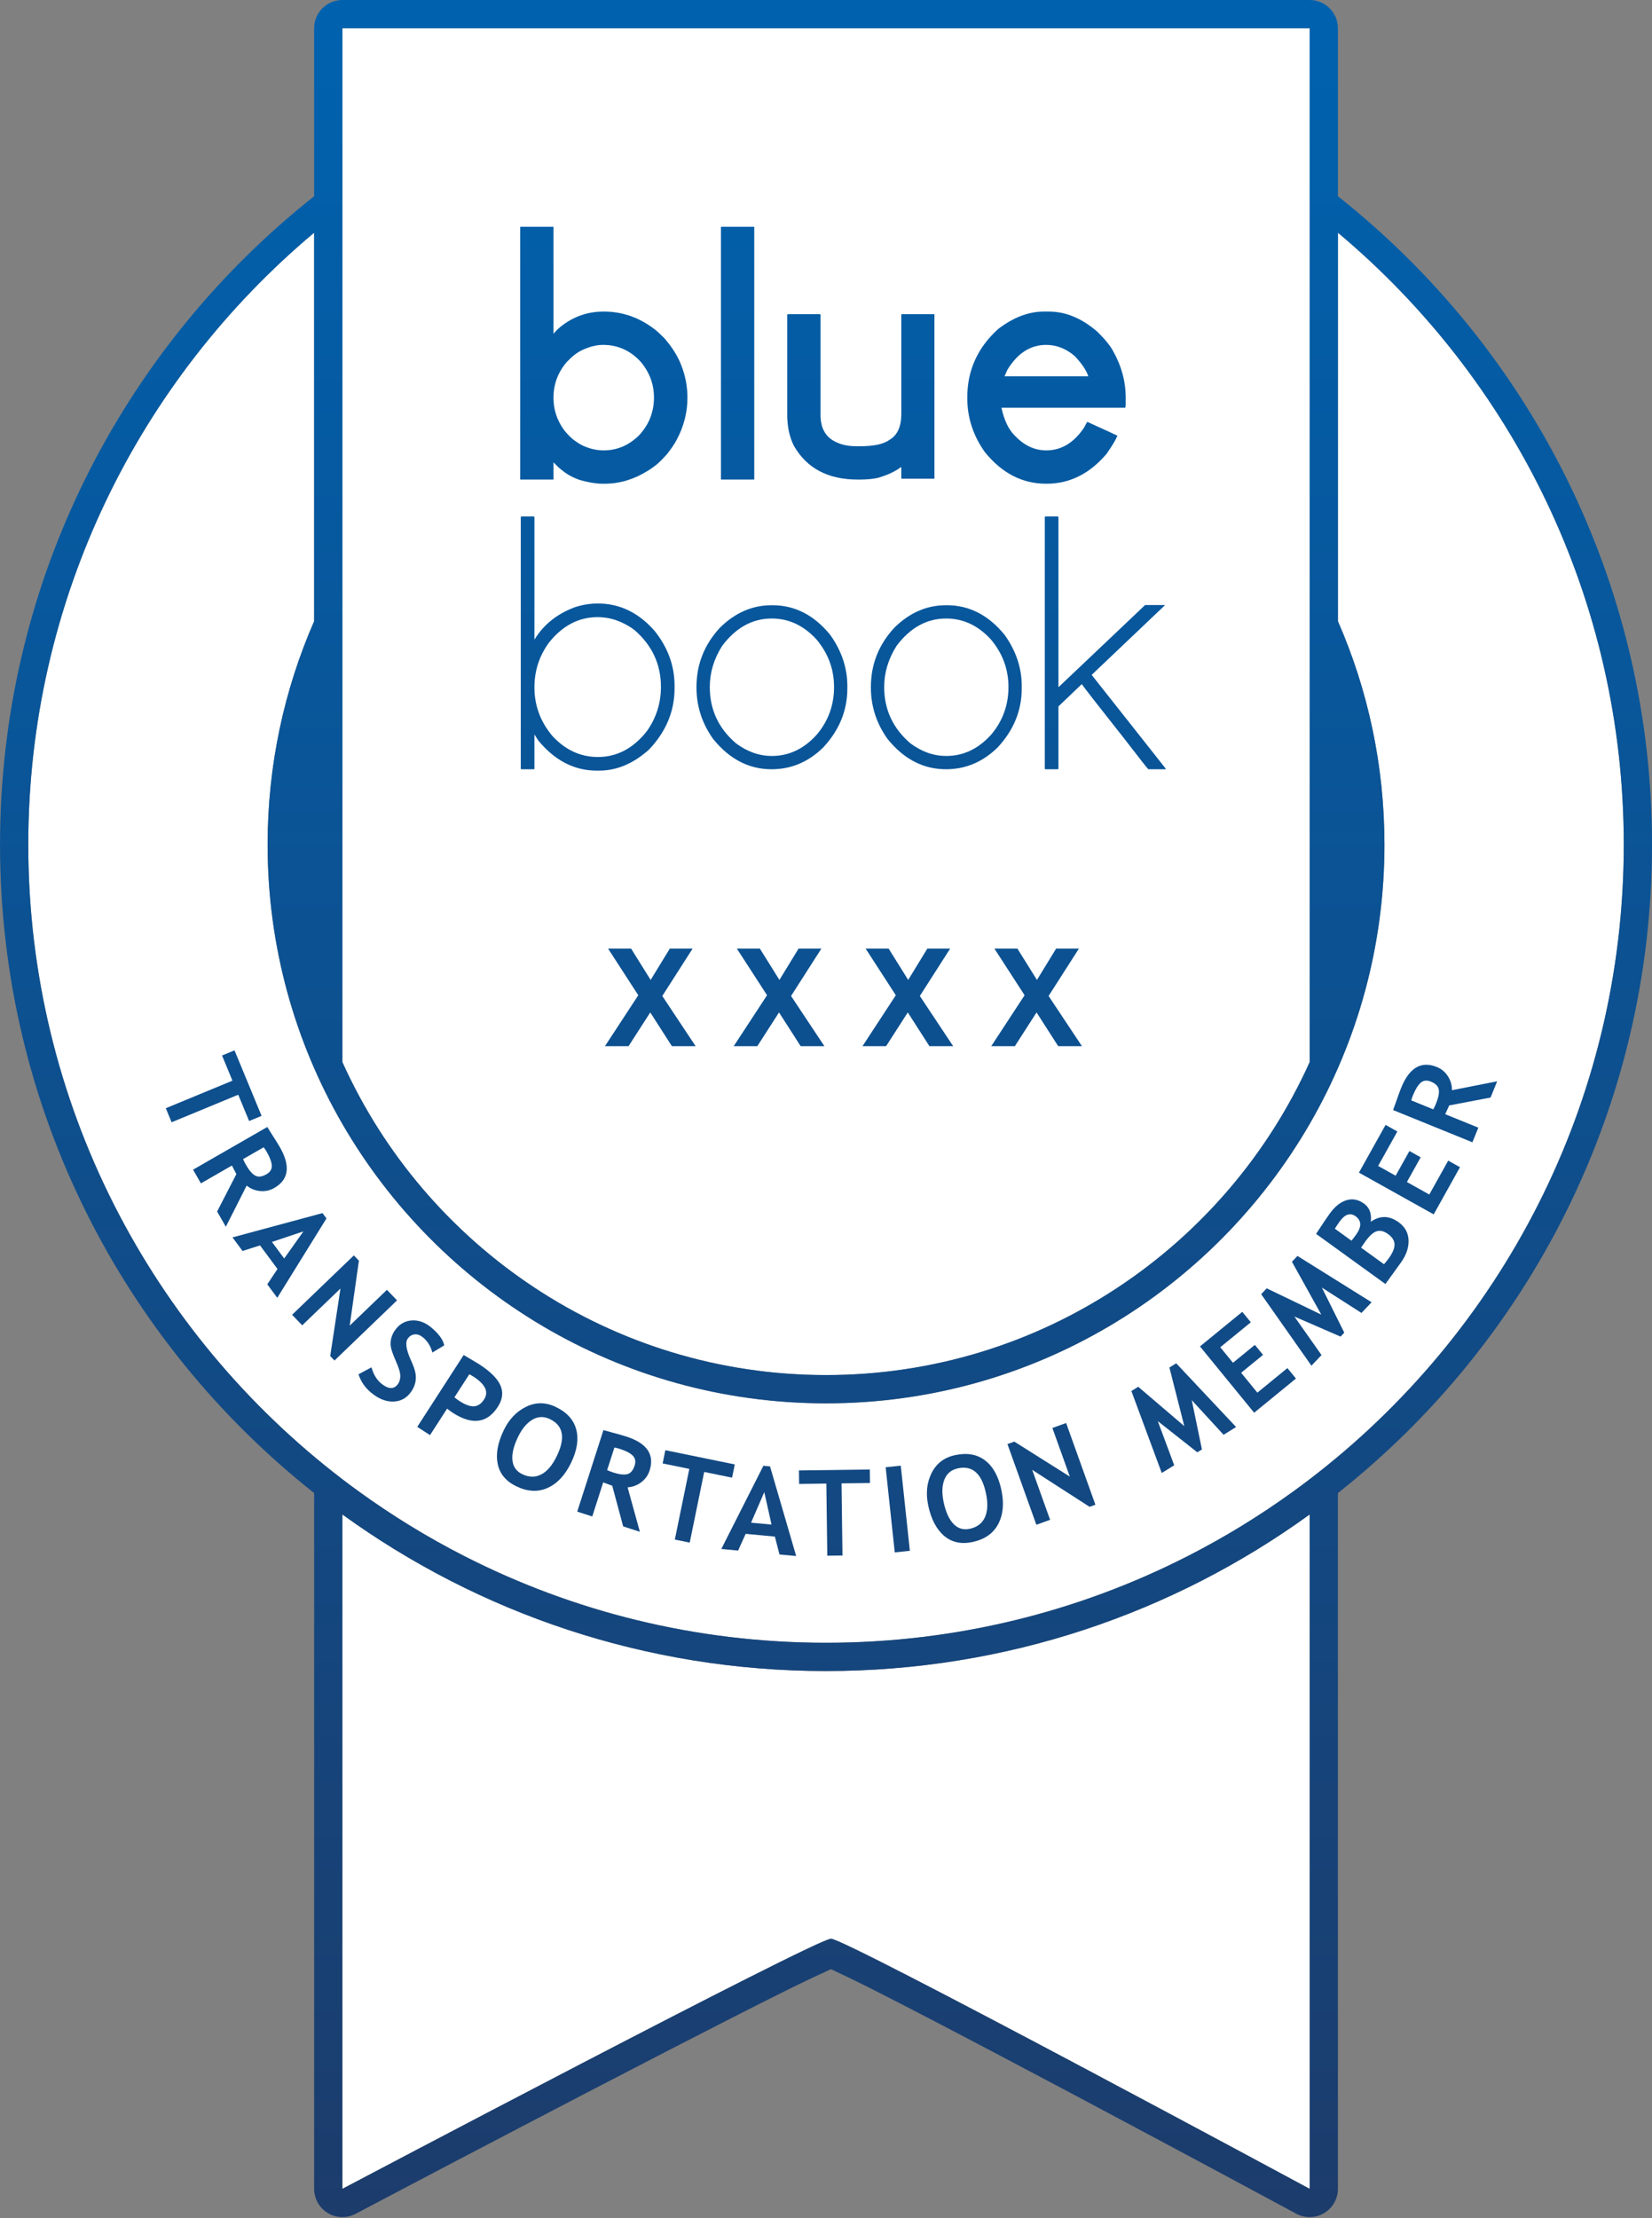 <svg width="994" height="1334" viewBox="0 0 994 1334" fill="none" xmlns="http://www.w3.org/2000/svg">
<rect x="0" y="0" width="994" height="1334" fill="#808080" stroke="none"/>
<g clip-path="url(#clip0_826_18445)">
<path fill-rule="evenodd" clip-rule="evenodd" d="M206.016 638.791V17H788.017V638.791C738.037 749.707 626.477 826.998 497.016 826.998C367.546 826.998 255.996 749.707 206.016 638.791ZM788.017 910.836V1316.41C788.017 1316.41 509.016 1166 500.016 1166C491.016 1166 206.016 1316.41 206.016 1316.41V910.836C287.836 970.066 388.376 1005 497.016 1005C605.657 1005 706.197 970.066 788.017 910.836ZM215.786 896.916C212.496 894.536 209.236 892.116 206.016 889.646C91.166 801.914 17.016 663.548 17.016 507.999C17.016 360.266 83.896 228.032 189.016 139.952V373.598C171.006 414.764 161.016 460.224 161.016 507.999C161.016 569.174 177.396 626.552 206.016 675.982C264.146 776.391 372.746 843.998 497.016 843.998C621.287 843.998 729.887 776.391 788.017 675.982C816.627 626.552 833.017 569.174 833.017 507.999C833.017 460.224 823.027 414.764 805.017 373.598V139.952C910.127 228.032 977.017 360.266 977.017 507.999C977.017 663.548 902.867 801.914 788.017 889.646C784.787 892.116 781.537 894.536 778.247 896.916C778.177 896.966 778.117 897.016 778.047 897.066C758.017 911.566 736.827 924.556 714.647 935.866C649.306 969.196 575.336 987.996 497.016 987.996H496.996C418.666 987.996 344.716 969.196 279.386 935.866C257.206 924.556 236.016 911.566 215.986 897.066C215.916 897.016 215.856 896.966 215.786 896.916Z" fill="white"/>
<path d="M103.257 674.958L143.35 658.385L149.891 674.208L157.396 671.106L141.105 631.695L133.6 634.798L139.858 649.938L99.766 666.511L103.257 674.958Z" fill="url(#paint0_linear_826_18445)"/>
<path fill-rule="evenodd" clip-rule="evenodd" d="M142.222 706.129L130.632 728.646L135.888 737.79L148.419 713.029C150.679 714.893 153.347 715.982 156.42 716.297C159.494 716.612 162.351 716.01 164.993 714.492C173.771 709.446 174.902 701.254 168.384 689.916C167.333 688.087 165.868 685.726 163.988 682.832C162.129 679.927 161.071 678.251 160.814 677.804L116.161 703.47L120.891 711.699L139.545 700.977C140.661 703.201 141.554 704.919 142.222 706.129ZM146.251 697.123L158.656 689.993C159.315 690.857 159.89 691.716 160.381 692.57C162.413 696.105 163.465 698.947 163.537 701.095C163.61 703.244 162.549 704.948 160.354 706.21C157.651 707.763 155.389 708.036 153.567 707.029C151.756 706.043 149.899 703.893 147.995 700.581C147.551 699.809 146.97 698.656 146.251 697.123Z" fill="url(#paint1_linear_826_18445)"/>
<path fill-rule="evenodd" clip-rule="evenodd" d="M160.825 772.427L166.97 763.186L156.457 749.011L145.934 752.351L139.882 744.19L194.045 729.581L196.433 732.8L166.835 780.532L160.825 772.427ZM182.589 740.573L163.626 746.933L170.998 756.872L182.589 740.573Z" fill="url(#paint2_linear_826_18445)"/>
<path d="M204.857 774.955L198.685 815.561L201.267 818.247L238.904 782.067L232.813 775.731L210.409 797.268L215.953 758.192L212.908 755.024L175.752 790.742L181.843 797.078L204.857 774.955Z" fill="url(#paint3_linear_826_18445)"/>
<path d="M215.713 826.529L223.52 822.34C224.703 826.587 226.644 829.818 229.343 832.034C233.491 835.44 236.755 835.694 239.135 832.795C240.25 831.437 240.825 829.74 240.858 827.705C240.891 825.67 240.001 822.635 238.189 818.6C236.41 814.562 235.388 811.615 235.122 809.759C234.89 807.901 235.041 806.054 235.577 804.219C236.131 802.4 237.085 800.666 238.438 799.017C240.966 795.938 244.186 794.306 248.098 794.121C252.028 793.952 255.759 795.317 259.292 798.217C263.893 801.995 266.565 805.629 267.307 809.119L260.164 813.443C259.14 809.631 257.251 806.594 254.497 804.333C252.867 802.995 251.242 802.388 249.623 802.514C248.036 802.637 246.678 803.387 245.547 804.763C243.673 807.046 244.252 811.493 247.283 818.106C248.875 821.597 249.806 824.378 250.076 826.45C250.361 828.503 250.21 830.516 249.621 832.489C249.047 834.444 248.024 836.318 246.551 838.111C243.904 841.336 240.448 842.941 236.184 842.927C231.937 842.928 227.677 841.174 223.402 837.664C219.688 834.615 217.126 830.903 215.713 826.529Z" fill="url(#paint4_linear_826_18445)"/>
<path fill-rule="evenodd" clip-rule="evenodd" d="M258.738 863.108L269.022 847.192C270.39 848.271 271.507 849.091 272.373 849.651C284.066 857.206 293.118 856.023 299.529 846.102C302.404 841.653 302.931 837.361 301.11 833.226C299.321 829.085 295.011 824.807 288.18 820.393C287.314 819.834 284.252 818.009 278.994 814.918L251.061 858.147L258.738 863.108ZM273.43 840.371L282.378 826.523C283.19 826.907 283.999 827.361 284.806 827.882C292.031 832.55 294.193 837.129 291.293 841.617C289.589 844.255 287.548 845.643 285.17 845.781C282.806 845.899 279.871 844.826 276.367 842.562C275.619 842.079 274.64 841.349 273.43 840.371Z" fill="url(#paint5_linear_826_18445)"/>
<path fill-rule="evenodd" clip-rule="evenodd" d="M303.088 860.198C306.269 853.588 310.763 848.871 316.57 846.047C322.407 843.212 328.357 843.253 334.418 846.17C341.092 849.381 345.197 853.905 346.732 859.742C348.267 865.579 347.235 872.235 343.638 879.711C340.04 887.188 335.336 892.233 329.526 894.847C323.738 897.472 317.454 897.153 310.674 893.891C304.444 890.892 300.707 886.415 299.464 880.459C298.242 874.513 299.45 867.759 303.088 860.198ZM311.641 864.314C309.03 869.742 307.926 874.387 308.33 878.249C308.735 882.111 310.69 884.886 314.196 886.573C318.314 888.554 322.151 888.606 325.708 886.729C329.286 884.861 332.411 881.15 335.084 875.595C340.318 864.719 338.922 857.35 330.897 853.488C327.222 851.719 323.691 851.841 320.304 853.853C316.928 855.843 314.04 859.33 311.641 864.314Z" fill="url(#paint6_linear_826_18445)"/>
<path fill-rule="evenodd" clip-rule="evenodd" d="M368.387 893.557L374.962 918.013L385.003 921.241L377.614 894.492C380.54 894.35 383.246 893.361 385.732 891.526C388.217 889.691 389.926 887.323 390.859 884.423C393.958 874.784 389.283 867.963 376.832 863.959C374.824 863.314 372.152 862.553 368.814 861.677C365.484 860.778 363.574 860.25 363.083 860.092L347.317 909.124L356.354 912.03L362.94 891.547C365.262 892.441 367.078 893.111 368.387 893.557ZM365.307 884.184L369.687 870.562C370.757 870.758 371.76 871.007 372.697 871.308C376.579 872.556 379.27 873.951 380.769 875.491C382.268 877.032 382.63 879.007 381.855 881.417C380.901 884.384 379.411 886.109 377.385 886.59C375.381 887.078 372.561 886.738 368.924 885.568C368.076 885.296 366.871 884.834 365.307 884.184Z" fill="url(#paint7_linear_826_18445)"/>
<path d="M423.71 885.258L415.004 927.758L406.049 925.924L414.755 883.423L398.706 880.136L400.335 872.18L442.112 880.738L440.483 888.694L423.71 885.258Z" fill="url(#paint8_linear_826_18445)"/>
<path fill-rule="evenodd" clip-rule="evenodd" d="M466.241 924.138L469.008 934.886L479.054 935.831L463.329 881.914L459.339 881.538L434.007 931.592L444.122 932.544L448.67 922.484L466.241 924.138ZM451.916 915.763L459.858 897.406L464.237 916.922L451.916 915.763Z" fill="url(#paint9_linear_826_18445)"/>
<path d="M506.348 892.135L506.915 935.514L497.775 935.634L497.208 892.255L480.827 892.469L480.72 884.349L523.361 883.791L523.467 891.911L506.348 892.135Z" fill="url(#paint10_linear_826_18445)"/>
<path d="M532.895 882.435L538.368 933.648L547.457 932.676L541.984 881.464L532.895 882.435Z" fill="url(#paint11_linear_826_18445)"/>
<path fill-rule="evenodd" clip-rule="evenodd" d="M558.493 905.377C556.973 898.2 557.648 891.72 560.52 885.937C563.41 880.126 568.146 876.524 574.726 875.13C581.972 873.595 587.985 874.67 592.766 878.353C597.547 882.036 600.797 887.936 602.516 896.052C604.235 904.169 603.594 911.037 600.591 916.656C597.612 922.271 592.442 925.857 585.082 927.416C578.318 928.849 572.624 927.587 568.001 923.631C563.401 919.67 560.231 913.585 558.493 905.377ZM567.779 903.41C569.027 909.303 570.991 913.654 573.67 916.465C576.35 919.275 579.593 920.277 583.399 919.471C587.87 918.524 590.94 916.221 592.608 912.561C594.3 908.897 594.507 904.05 593.23 898.019C590.729 886.211 585.122 881.229 576.409 883.075C572.419 883.92 569.698 886.173 568.246 889.835C566.788 893.474 566.633 897.999 567.779 903.41Z" fill="url(#paint12_linear_826_18445)"/>
<path d="M621.068 883.997L655.598 906.237L659.106 904.979L641.483 855.836L633.21 858.803L643.7 888.057L610.31 867.015L606.173 868.498L623.57 917.013L631.843 914.046L621.068 883.997Z" fill="url(#paint13_linear_826_18445)"/>
<path d="M743.754 858.237L736.218 862.894L717.071 842.078L723.201 871.724L720.419 873.443L696.645 854.701L706.521 881.247L699.014 885.886L680.742 836.591L684.869 834.04L712.591 857.699L703.621 822.452L707.718 819.92L743.754 858.237Z" fill="url(#paint14_linear_826_18445)"/>
<path d="M741.869 819.604L734.238 810.267L752.612 795.25L747.473 788.962L722.021 809.764L754.614 849.643L779.767 829.086L774.628 822.798L756.553 837.57L746.786 825.62L759.961 814.852L755.044 808.836L741.869 819.604Z" fill="url(#paint15_linear_826_18445)"/>
<path d="M825.289 783.208L819.19 789.634L795.367 774.389L808.855 801.491L806.604 803.863L778.836 791.804L795.156 814.954L789.081 821.354L758.84 778.35L762.18 774.831L795.02 790.637L777.356 758.844L780.671 755.35L825.289 783.208Z" fill="url(#paint16_linear_826_18445)"/>
<path fill-rule="evenodd" clip-rule="evenodd" d="M833.595 772.228L842.823 759.465C846.105 754.925 847.671 750.418 847.522 745.943C847.355 741.455 845.372 737.838 841.573 735.091C835.932 731.013 830.335 730.914 824.781 734.795C825.39 729.913 824.041 726.278 820.737 723.888C817.299 721.403 813.773 720.719 810.159 721.837C806.54 722.923 803.165 725.631 800.034 729.961C798.4 732.221 795.684 736.259 791.885 742.073L833.595 772.228ZM813.167 746.18L803.167 738.95C804.28 737.21 805.255 735.76 806.093 734.602C809.265 730.214 812.456 729.181 815.666 731.502C819.294 734.124 819.364 737.848 815.876 742.672C814.97 743.926 814.066 745.095 813.167 746.18ZM832.739 760.33L818.95 750.361C820.17 748.553 821.041 747.289 821.563 746.567C824.062 743.11 826.354 741.08 828.439 740.476C830.524 739.872 832.754 740.429 835.128 742.145C837.73 744.026 839.049 746.122 839.085 748.433C839.135 750.725 837.965 753.523 835.575 756.828C834.902 757.758 833.957 758.926 832.739 760.33Z" fill="url(#paint17_linear_826_18445)"/>
<path d="M829.215 701.219L839.744 707.097L848.038 692.24L854.822 696.028L846.527 710.885L860.003 718.408L871.383 698.026L878.473 701.985L862.638 730.348L817.668 705.241L833.692 676.54L840.783 680.499L829.215 701.219Z" fill="url(#paint18_linear_826_18445)"/>
<path fill-rule="evenodd" clip-rule="evenodd" d="M871.987 664.819L896.866 660.088L900.836 650.316L873.609 655.688C873.686 652.759 872.902 649.987 871.258 647.371C869.614 644.755 867.38 642.874 864.557 641.727C855.176 637.917 848.025 642.07 843.103 654.187C842.31 656.141 841.351 658.749 840.228 662.012C839.084 665.266 838.414 667.131 838.22 667.609L885.938 686.992L889.51 678.198L869.576 670.1C870.641 667.852 871.445 666.091 871.987 664.819ZM862.41 667.19L849.154 661.805C849.429 660.753 849.752 659.771 850.123 658.859C851.657 655.081 853.249 652.502 854.897 651.122C856.545 649.743 858.542 649.529 860.887 650.482C863.775 651.655 865.383 653.27 865.712 655.326C866.049 657.36 865.499 660.147 864.061 663.686C863.726 664.511 863.176 665.679 862.41 667.19Z" fill="url(#paint19_linear_826_18445)"/>
<path d="M384.05 598.559L364 629.175H378.207L391.254 608.885L404.261 629.175H418.548L398.498 598.999L416.747 570.505H403.02L391.494 589.355L379.728 570.505H365.881L384.05 598.559Z" fill="url(#paint20_linear_826_18445)"/>
<path d="M461.53 598.559L441.48 629.175H455.687L468.734 608.885L481.74 629.175H496.028L475.977 598.999L494.227 570.505H480.5L468.974 589.355L457.208 570.505H443.361L461.53 598.559Z" fill="url(#paint21_linear_826_18445)"/>
<path d="M518.959 629.175L539.01 598.559L520.84 570.505H534.687L546.453 589.355L557.979 570.505H571.706L553.457 598.999L573.507 629.175H559.22L546.213 608.885L533.167 629.175H518.959Z" fill="url(#paint22_linear_826_18445)"/>
<path d="M616.489 598.559L596.439 629.175H610.646L623.693 608.885L636.7 629.175H650.987L630.937 598.999L649.186 570.505H635.459L623.933 589.355L612.167 570.505H598.32L616.489 598.559Z" fill="url(#paint23_linear_826_18445)"/>
<path d="M433.898 136.392H453.734L453.836 136.496V288.32L453.734 288.424H433.898L433.796 288.32V136.496L433.898 136.392Z" fill="url(#paint24_linear_826_18445)"/>
<path fill-rule="evenodd" clip-rule="evenodd" d="M409.996 219.884C407.92 214.348 404.49 208.844 399.716 203.372C397.288 200.952 395.458 199.254 394.212 198.284C384.864 191.016 374.582 187.382 363.366 187.382H363.262C353.568 187.382 344.948 190.394 337.406 196.416C335.604 197.87 334.186 199.29 333.15 200.674H333.042V136.496L332.94 136.392H313.104L313 136.496V288.424H333.042V278.04C334.218 279.286 335.362 280.428 336.472 281.466C338.55 283.198 340.378 284.548 341.976 285.516C344.052 286.762 346.404 287.836 349.038 288.736C354.298 290.19 358.764 290.918 362.432 290.918H363.782C372.714 290.918 381.264 288.392 389.432 283.336C391.094 282.368 392.896 281.122 394.832 279.598C396.494 278.282 398.674 276.102 401.376 273.056C403.868 269.94 405.806 267.068 407.192 264.436C411.48 256.406 413.628 247.994 413.628 239.2C413.628 232.554 412.42 226.116 409.996 219.884ZM393.484 239.408C393.484 244.116 392.48 248.686 390.474 253.116C389.292 255.678 387.528 258.344 385.176 261.112C378.946 267.622 371.604 270.874 363.16 270.874C359.006 270.874 354.814 269.906 350.596 267.966C349 267.206 347.096 265.992 344.884 264.332L343.012 262.67C341.35 261.01 340.072 259.556 339.17 258.31C335.086 252.564 333.042 246.298 333.042 239.512V238.994C333.042 231.516 335.362 224.836 340 218.952C340.486 218.26 341.696 216.978 343.638 215.108C345.714 213.24 347.79 211.786 349.868 210.746C354.502 208.532 358.834 207.424 362.848 207.424C371.846 207.424 379.464 210.884 385.694 217.808C390.89 224.11 393.484 231.17 393.484 238.994V239.408Z" fill="url(#paint25_linear_826_18445)"/>
<path d="M516.136 288.426H517.074C521.504 288.426 525.242 288.08 528.29 287.388C533.964 285.726 538.566 283.58 542.1 280.948H542.304V287.596L542.516 287.906H562.038L562.244 287.596V189.252L562.038 188.94H542.516L542.304 189.252V249.068C542.304 256.544 539.986 261.668 535.352 264.438C531.818 267.068 525.83 268.384 517.382 268.384H515.72C511.086 268.384 507.278 267.726 504.3 266.41C497.238 263.71 493.704 258.102 493.704 249.588V189.252L493.396 188.94H473.976L473.664 189.252V249.38C473.664 256.58 475.012 262.846 477.714 268.176C485.466 281.676 498.274 288.426 516.136 288.426Z" fill="url(#paint26_linear_826_18445)"/>
<path fill-rule="evenodd" clip-rule="evenodd" d="M669.755 211.162C668.023 207.908 664.873 204.032 660.303 199.532C650.961 191.432 641.229 187.382 631.123 187.382H628.113C618.905 187.382 609.729 190.878 600.589 197.87C588.198 209.084 582.005 222.794 582.005 238.994V239.408C582.005 251.178 585.533 262.014 592.595 271.914C602.839 284.584 615.097 290.918 629.359 290.918H629.775C643.617 290.918 655.631 284.93 665.807 272.952C669.199 268.106 671.379 264.47 672.349 262.048C672.209 261.91 666.189 259.14 654.283 253.74C654.073 253.81 653.381 254.986 652.207 257.272C646.109 266.34 638.563 270.874 629.565 270.874C622.433 270.874 616.067 267.864 610.457 261.84C606.789 258.172 604.155 252.632 602.565 245.224H676.919C677.195 245.224 677.335 244.256 677.335 242.316V239.2C677.335 229.44 674.805 220.092 669.755 211.162ZM654.801 226.324H604.435L606.097 222.482C612.189 212.444 619.973 207.424 629.463 207.424C635.693 207.424 641.439 209.674 646.699 214.174C650.923 218.674 653.619 222.69 654.801 226.22V226.324Z" fill="url(#paint27_linear_826_18445)"/>
<path fill-rule="evenodd" clip-rule="evenodd" d="M359.772 362.955C372.79 362.955 384.108 368.389 393.732 379.259C401.83 389.299 405.88 400.375 405.88 412.489V413.943C405.88 427.721 400.756 440.009 390.51 450.809C381.098 459.257 371.058 463.479 360.398 463.479H359.152C345.578 463.479 333.812 457.423 323.844 445.305L321.658 441.879H321.556V462.441L321.242 462.649H313.664L313.35 462.441V310.927L313.664 310.615H321.242L321.556 310.927V384.555H321.658C327.058 375.693 335.092 369.257 345.752 365.239C350.32 363.717 354.998 362.955 359.772 362.955ZM359.772 455.275C371.198 455.275 380.994 450.117 389.162 439.801C394.838 431.841 397.674 422.945 397.674 413.113C397.674 399.475 392.346 388.053 381.686 378.843C374.694 373.721 367.318 371.157 359.568 371.157C348.212 371.157 338.446 376.283 330.28 386.529C324.464 394.489 321.556 403.455 321.556 413.425C321.556 424.225 325.122 433.917 332.254 442.501C340.076 451.017 349.246 455.275 359.772 455.275Z" fill="url(#paint28_linear_826_18445)"/>
<path fill-rule="evenodd" clip-rule="evenodd" d="M499.558 381.853C489.864 369.945 478.272 363.993 464.768 363.993H464.25C452.69 363.993 442.338 368.493 433.198 377.493C423.784 387.669 419.076 399.543 419.076 413.111V413.527C419.076 424.743 422.398 435.023 429.046 444.371C438.874 456.555 450.612 462.647 464.25 462.647C476.092 462.647 486.476 458.251 495.404 449.459C505.03 439.073 509.84 427.269 509.84 414.047V412.593C509.84 401.723 506.416 391.477 499.558 381.853ZM491.666 441.565C483.914 450.289 474.846 454.651 464.46 454.651C456.844 454.651 449.642 452.123 442.86 447.069C432.336 438.069 427.076 426.785 427.076 413.215C427.076 404.491 429.568 396.219 434.552 388.395C442.79 377.457 452.722 371.989 464.354 371.989C474.598 371.989 483.57 376.177 491.25 384.553C498.312 392.931 501.846 402.485 501.846 413.215C501.846 423.947 498.452 433.397 491.666 441.565Z" fill="url(#paint29_linear_826_18445)"/>
<path fill-rule="evenodd" clip-rule="evenodd" d="M569.71 363.993C583.208 363.993 594.806 369.945 604.494 381.853C611.352 391.477 614.776 401.723 614.776 412.593V414.047C614.776 427.269 609.964 439.073 600.34 449.459C591.412 458.251 581.028 462.647 569.186 462.647C555.548 462.647 543.816 456.555 533.986 444.371C527.34 435.023 524.016 424.743 524.016 413.527V413.111C524.016 399.543 528.72 387.669 538.14 377.493C547.278 368.493 557.626 363.993 569.186 363.993H569.71ZM569.396 454.651C579.782 454.651 588.85 450.289 596.602 441.565C603.388 433.397 606.782 423.947 606.782 413.215C606.782 402.485 603.248 392.931 596.186 384.553C588.504 376.177 579.538 371.989 569.294 371.989C557.664 371.989 547.726 377.457 539.488 388.395C534.504 396.219 532.012 404.491 532.012 413.215C532.012 426.785 537.272 438.069 547.796 447.069C554.582 452.123 561.78 454.651 569.396 454.651Z" fill="url(#paint30_linear_826_18445)"/>
<path d="M628.968 310.615H636.548L636.86 310.927V413.321L688.99 363.889H700.83V364.097L656.902 405.843V405.947L701.45 462.337V462.647H690.964C690.478 462.303 685.494 455.967 676.01 443.643C660.78 424.399 652.434 413.701 650.984 411.555H650.774L636.86 424.847V462.337L636.548 462.647H628.968L628.656 462.337V310.927L628.968 310.615Z" fill="url(#paint31_linear_826_18445)"/>
<path fill-rule="evenodd" clip-rule="evenodd" d="M499.967 1184.3C494.577 1186.76 484.446 1191.46 473.546 1196.87C396.086 1235.32 213.946 1331.45 213.946 1331.45C208.676 1334.23 202.336 1334.05 197.236 1330.97C192.136 1327.89 189.016 1322.37 189.016 1316.41V897.966C73.916 806.911 0.016 666.016 0.016 507.999C0.016 355.037 69.256 218.12 178.096 126.922C181.696 123.908 185.336 120.945 189.016 118.032V17C189.016 7.611 196.626 0 206.016 0H788.017C797.407 0 805.017 7.611 805.017 17V118.032C808.697 120.945 812.337 123.908 815.937 126.922C924.767 218.12 994.017 355.037 994.017 507.999C994.017 666.016 920.117 806.911 805.017 897.966V1316.41C805.017 1322.39 801.867 1327.94 796.727 1331.01C791.587 1334.08 785.217 1334.21 779.947 1331.37C779.947 1331.37 601.657 1235.26 525.746 1196.81C515.126 1191.43 505.247 1186.76 499.967 1184.3ZM206.016 889.646L206.016 889.656C209.236 892.116 212.496 894.536 215.786 896.916C215.856 896.966 215.916 897.016 215.986 897.066C236.016 911.566 257.206 924.556 279.386 935.866C344.716 969.196 418.666 987.986 496.996 987.996H497.016C575.336 987.996 649.306 969.196 714.646 935.866C736.826 924.556 758.016 911.566 778.046 897.066C778.06 897.056 778.073 897.047 778.086 897.037L778.109 897.02L778.17 896.973C778.195 896.954 778.22 896.935 778.247 896.916C781.537 894.536 784.797 892.116 788.017 889.656V910.836C706.196 970.066 605.656 1005 497.016 1005C388.376 1005 287.836 970.066 206.016 910.836L206.016 1316.41C206.016 1316.41 491.016 1166 500.016 1166C509.016 1166 788.017 1316.41 788.017 1316.41V889.646C902.867 801.914 977.017 663.548 977.017 507.999C977.017 360.266 910.127 228.032 805.017 139.952L805.017 373.597C823.027 414.767 833.017 460.227 833.017 507.997C833.017 569.177 816.627 626.557 788.017 675.977C729.887 776.396 621.286 843.996 497.016 843.996C372.746 843.996 264.146 776.396 206.016 675.977C177.406 626.557 161.016 569.177 161.016 507.997C161.016 460.227 171.006 414.767 189.016 373.597V139.953C83.895 228.033 17.016 360.266 17.016 507.999C17.016 663.548 91.166 801.914 206.016 889.646ZM788.017 17L788.017 638.787C738.036 749.706 626.486 826.996 497.016 826.996C367.546 826.996 255.996 749.706 206.016 638.787L206.016 17H788.017Z" fill="url(#paint32_linear_826_18445)"/>
</g>
<defs>
<linearGradient id="paint0_linear_826_18445" x1="0.017" y1="0.001" x2="0.017" y2="1332.99" gradientUnits="userSpaceOnUse">
<stop stop-color="#0062AF"/>
<stop offset="1" stop-color="#1C3C6C"/>
</linearGradient>
<linearGradient id="paint1_linear_826_18445" x1="0.017" y1="0.001" x2="0.017" y2="1332.99" gradientUnits="userSpaceOnUse">
<stop stop-color="#0062AF"/>
<stop offset="1" stop-color="#1C3C6C"/>
</linearGradient>
<linearGradient id="paint2_linear_826_18445" x1="0.017" y1="0.001" x2="0.017" y2="1332.99" gradientUnits="userSpaceOnUse">
<stop stop-color="#0062AF"/>
<stop offset="1" stop-color="#1C3C6C"/>
</linearGradient>
<linearGradient id="paint3_linear_826_18445" x1="0.017" y1="0.001" x2="0.017" y2="1332.99" gradientUnits="userSpaceOnUse">
<stop stop-color="#0062AF"/>
<stop offset="1" stop-color="#1C3C6C"/>
</linearGradient>
<linearGradient id="paint4_linear_826_18445" x1="0.017" y1="0.001" x2="0.017" y2="1332.99" gradientUnits="userSpaceOnUse">
<stop stop-color="#0062AF"/>
<stop offset="1" stop-color="#1C3C6C"/>
</linearGradient>
<linearGradient id="paint5_linear_826_18445" x1="0.017" y1="0.001" x2="0.017" y2="1332.99" gradientUnits="userSpaceOnUse">
<stop stop-color="#0062AF"/>
<stop offset="1" stop-color="#1C3C6C"/>
</linearGradient>
<linearGradient id="paint6_linear_826_18445" x1="0.017" y1="0.001" x2="0.017" y2="1332.99" gradientUnits="userSpaceOnUse">
<stop stop-color="#0062AF"/>
<stop offset="1" stop-color="#1C3C6C"/>
</linearGradient>
<linearGradient id="paint7_linear_826_18445" x1="0.017" y1="0.001" x2="0.017" y2="1332.99" gradientUnits="userSpaceOnUse">
<stop stop-color="#0062AF"/>
<stop offset="1" stop-color="#1C3C6C"/>
</linearGradient>
<linearGradient id="paint8_linear_826_18445" x1="0.017" y1="0.001" x2="0.017" y2="1332.99" gradientUnits="userSpaceOnUse">
<stop stop-color="#0062AF"/>
<stop offset="1" stop-color="#1C3C6C"/>
</linearGradient>
<linearGradient id="paint9_linear_826_18445" x1="0.017" y1="0.001" x2="0.017" y2="1332.99" gradientUnits="userSpaceOnUse">
<stop stop-color="#0062AF"/>
<stop offset="1" stop-color="#1C3C6C"/>
</linearGradient>
<linearGradient id="paint10_linear_826_18445" x1="0.017" y1="0.001" x2="0.017" y2="1332.99" gradientUnits="userSpaceOnUse">
<stop stop-color="#0062AF"/>
<stop offset="1" stop-color="#1C3C6C"/>
</linearGradient>
<linearGradient id="paint11_linear_826_18445" x1="0.017" y1="0.001" x2="0.017" y2="1332.99" gradientUnits="userSpaceOnUse">
<stop stop-color="#0062AF"/>
<stop offset="1" stop-color="#1C3C6C"/>
</linearGradient>
<linearGradient id="paint12_linear_826_18445" x1="0.017" y1="0.001" x2="0.017" y2="1332.99" gradientUnits="userSpaceOnUse">
<stop stop-color="#0062AF"/>
<stop offset="1" stop-color="#1C3C6C"/>
</linearGradient>
<linearGradient id="paint13_linear_826_18445" x1="0.017" y1="0.001" x2="0.017" y2="1332.99" gradientUnits="userSpaceOnUse">
<stop stop-color="#0062AF"/>
<stop offset="1" stop-color="#1C3C6C"/>
</linearGradient>
<linearGradient id="paint14_linear_826_18445" x1="0.017" y1="0.001" x2="0.017" y2="1332.99" gradientUnits="userSpaceOnUse">
<stop stop-color="#0062AF"/>
<stop offset="1" stop-color="#1C3C6C"/>
</linearGradient>
<linearGradient id="paint15_linear_826_18445" x1="0.017" y1="0.001" x2="0.017" y2="1332.99" gradientUnits="userSpaceOnUse">
<stop stop-color="#0062AF"/>
<stop offset="1" stop-color="#1C3C6C"/>
</linearGradient>
<linearGradient id="paint16_linear_826_18445" x1="0.017" y1="0.001" x2="0.017" y2="1332.99" gradientUnits="userSpaceOnUse">
<stop stop-color="#0062AF"/>
<stop offset="1" stop-color="#1C3C6C"/>
</linearGradient>
<linearGradient id="paint17_linear_826_18445" x1="0.017" y1="0.001" x2="0.017" y2="1332.99" gradientUnits="userSpaceOnUse">
<stop stop-color="#0062AF"/>
<stop offset="1" stop-color="#1C3C6C"/>
</linearGradient>
<linearGradient id="paint18_linear_826_18445" x1="0.017" y1="0.001" x2="0.017" y2="1332.99" gradientUnits="userSpaceOnUse">
<stop stop-color="#0062AF"/>
<stop offset="1" stop-color="#1C3C6C"/>
</linearGradient>
<linearGradient id="paint19_linear_826_18445" x1="0.017" y1="0.001" x2="0.017" y2="1332.99" gradientUnits="userSpaceOnUse">
<stop stop-color="#0062AF"/>
<stop offset="1" stop-color="#1C3C6C"/>
</linearGradient>
<linearGradient id="paint20_linear_826_18445" x1="0.017" y1="0.001" x2="0.017" y2="1332.99" gradientUnits="userSpaceOnUse">
<stop stop-color="#0062AF"/>
<stop offset="1" stop-color="#1C3C6C"/>
</linearGradient>
<linearGradient id="paint21_linear_826_18445" x1="0.017" y1="0.001" x2="0.017" y2="1332.99" gradientUnits="userSpaceOnUse">
<stop stop-color="#0062AF"/>
<stop offset="1" stop-color="#1C3C6C"/>
</linearGradient>
<linearGradient id="paint22_linear_826_18445" x1="0.017" y1="0.001" x2="0.017" y2="1332.99" gradientUnits="userSpaceOnUse">
<stop stop-color="#0062AF"/>
<stop offset="1" stop-color="#1C3C6C"/>
</linearGradient>
<linearGradient id="paint23_linear_826_18445" x1="0.017" y1="0.001" x2="0.017" y2="1332.99" gradientUnits="userSpaceOnUse">
<stop stop-color="#0062AF"/>
<stop offset="1" stop-color="#1C3C6C"/>
</linearGradient>
<linearGradient id="paint24_linear_826_18445" x1="0.017" y1="0.001" x2="0.017" y2="1332.99" gradientUnits="userSpaceOnUse">
<stop stop-color="#0062AF"/>
<stop offset="1" stop-color="#1C3C6C"/>
</linearGradient>
<linearGradient id="paint25_linear_826_18445" x1="0.017" y1="0.001" x2="0.017" y2="1332.99" gradientUnits="userSpaceOnUse">
<stop stop-color="#0062AF"/>
<stop offset="1" stop-color="#1C3C6C"/>
</linearGradient>
<linearGradient id="paint26_linear_826_18445" x1="0.017" y1="0.001" x2="0.017" y2="1332.99" gradientUnits="userSpaceOnUse">
<stop stop-color="#0062AF"/>
<stop offset="1" stop-color="#1C3C6C"/>
</linearGradient>
<linearGradient id="paint27_linear_826_18445" x1="0.017" y1="0.001" x2="0.017" y2="1332.99" gradientUnits="userSpaceOnUse">
<stop stop-color="#0062AF"/>
<stop offset="1" stop-color="#1C3C6C"/>
</linearGradient>
<linearGradient id="paint28_linear_826_18445" x1="0.017" y1="0.001" x2="0.017" y2="1332.99" gradientUnits="userSpaceOnUse">
<stop stop-color="#0062AF"/>
<stop offset="1" stop-color="#1C3C6C"/>
</linearGradient>
<linearGradient id="paint29_linear_826_18445" x1="0.017" y1="0.001" x2="0.017" y2="1332.99" gradientUnits="userSpaceOnUse">
<stop stop-color="#0062AF"/>
<stop offset="1" stop-color="#1C3C6C"/>
</linearGradient>
<linearGradient id="paint30_linear_826_18445" x1="0.017" y1="0.001" x2="0.017" y2="1332.99" gradientUnits="userSpaceOnUse">
<stop stop-color="#0062AF"/>
<stop offset="1" stop-color="#1C3C6C"/>
</linearGradient>
<linearGradient id="paint31_linear_826_18445" x1="0.017" y1="0.001" x2="0.017" y2="1332.99" gradientUnits="userSpaceOnUse">
<stop stop-color="#0062AF"/>
<stop offset="1" stop-color="#1C3C6C"/>
</linearGradient>
<linearGradient id="paint32_linear_826_18445" x1="0.017" y1="0.001" x2="0.017" y2="1332.99" gradientUnits="userSpaceOnUse">
<stop stop-color="#0062AF"/>
<stop offset="1" stop-color="#1C3C6C"/>
</linearGradient>
<clipPath id="clip0_826_18445">
<rect width="994" height="1334" fill="white"/>
</clipPath>
</defs>
</svg>
